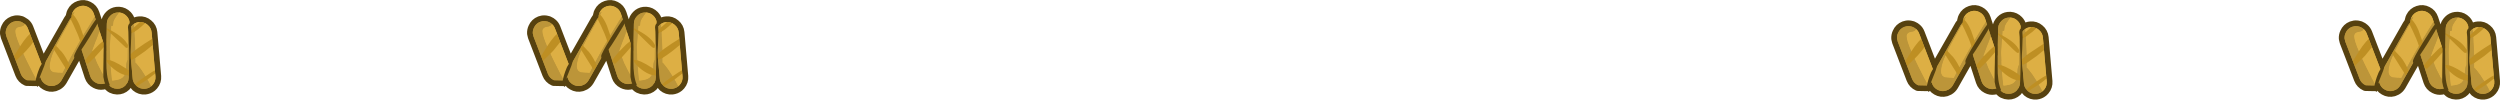 <?xml version="1.0" encoding="UTF-8" standalone="no"?>
<svg xmlns:xlink="http://www.w3.org/1999/xlink" height="52.2px" width="1310.75px" xmlns="http://www.w3.org/2000/svg">
  <g transform="matrix(1.0, 0.0, 0.0, 1.0, 268.3, -567.35)">
    <path d="M16.25 578.45 L16.9 578.4 17.8 578.45 18.9 578.7 19.0 578.75 19.1 578.75 19.15 578.8 19.25 578.85 19.35 578.9 19.5 578.95 Q20.35 579.3 21.0 579.9 22.1 580.8 22.65 582.25 L30.15 601.75 30.4 602.5 44.35 578.0 Q44.85 577.1 45.55 576.5 45.5 575.45 45.85 574.5 L46.2 573.7 Q47.3 571.5 49.7 570.7 52.05 569.9 54.25 571.05 56.45 572.15 57.25 574.55 L63.55 593.75 63.55 593.7 63.8 594.5 64.05 579.8 64.1 579.35 64.15 578.9 64.25 578.3 64.6 577.35 65.1 576.55 65.15 576.45 65.9 575.6 66.65 574.95 Q68.2 573.85 70.2 573.9 L70.45 573.9 Q72.75 574.05 74.4 575.75 75.55 576.95 75.9 578.5 L76.05 580.0 76.0 582.6 Q76.35 581.8 77.0 581.05 L77.05 581.0 77.6 580.4 78.2 579.9 78.2 579.95 Q79.45 579.05 81.05 578.95 83.5 578.7 85.4 580.35 87.3 581.9 87.55 584.4 L89.55 607.4 Q89.75 609.85 88.15 611.75 L87.3 612.6 Q85.95 613.7 84.1 613.9 81.6 614.1 79.7 612.5 L78.5 611.1 Q77.7 609.9 77.6 608.45 L76.65 598.05 76.65 598.0 75.9 589.0 75.55 608.0 Q75.5 609.45 74.9 610.65 L73.7 612.25 Q71.9 613.95 69.45 613.9 68.0 613.85 66.8 613.25 L66.15 612.85 65.25 612.05 65.1 611.9 64.45 611.05 64.15 610.55 64.0 610.65 63.45 610.9 62.95 611.1 61.9 611.35 Q60.1 611.65 58.35 610.75 56.15 609.65 55.35 607.3 L50.3 591.85 40.3 609.45 Q39.45 610.85 38.15 611.6 L36.65 612.25 Q34.25 612.9 32.1 611.65 29.95 610.45 29.3 608.05 L29.2 607.7 28.8 608.2 27.2 609.3 26.7 609.5 22.15 609.4 Q19.85 608.35 18.95 606.05 L11.45 586.55 11.4 586.35 11.05 584.9 Q10.95 583.4 11.6 582.0 12.6 579.7 14.9 578.8 L16.25 578.45" fill="#bc9539" fill-rule="evenodd" stroke="none"/>
    <path d="M16.25 578.45 L14.9 578.8 Q12.6 579.7 11.6 582.0 10.95 583.4 11.05 584.9 L11.4 586.35 11.45 586.55 18.95 606.05 Q19.85 608.35 22.15 609.4 L26.7 609.5 27.2 609.3 28.8 608.2 29.2 607.7 29.3 608.05 Q29.95 610.45 32.1 611.65 34.25 612.9 36.65 612.25 L38.15 611.6 Q39.45 610.85 40.3 609.45 L50.3 591.85 55.35 607.3 Q56.15 609.65 58.35 610.75 60.1 611.65 61.9 611.35 L62.95 611.1 63.45 610.9 64.0 610.65 64.15 610.55 64.45 611.05 65.1 611.9 65.25 612.05 66.15 612.85 66.8 613.25 Q68.0 613.85 69.45 613.9 71.9 613.95 73.7 612.25 L74.9 610.65 Q75.5 609.45 75.55 608.0 L75.9 589.0 76.65 598.0 76.65 598.05 77.6 608.45 Q77.7 609.9 78.5 611.1 L79.7 612.5 Q81.6 614.1 84.1 613.9 85.95 613.7 87.3 612.6 L88.15 611.75 Q89.75 609.85 89.55 607.4 L87.55 584.4 Q87.3 581.9 85.4 580.35 83.5 578.7 81.05 578.95 79.45 579.05 78.2 579.95 L78.2 579.9 77.6 580.4 77.05 581.0 77.0 581.05 Q76.35 581.8 76.0 582.6 L76.05 580.0 75.9 578.5 Q75.55 576.95 74.4 575.75 72.75 574.05 70.45 573.9 L70.2 573.9 Q68.2 573.85 66.65 574.95 L65.9 575.6 65.15 576.45 65.1 576.55 64.6 577.35 64.25 578.3 64.15 578.9 64.1 579.35 64.05 579.8 63.8 594.5 63.55 593.7 63.55 593.75 57.25 574.55 Q56.45 572.15 54.25 571.05 52.05 569.9 49.7 570.7 47.3 571.5 46.2 573.7 L45.85 574.5 Q45.5 575.45 45.55 576.5 44.85 577.1 44.35 578.0 L30.4 602.5 30.15 601.75 22.65 582.25 Q22.1 580.8 21.0 579.9 20.35 579.3 19.5 578.95 L19.35 578.9 19.25 578.85 19.15 578.8 19.1 578.75 19.0 578.75 18.9 578.7 17.8 578.45 16.9 578.4 16.25 578.45 Z" fill="none" stroke="#564110" stroke-linecap="round" stroke-linejoin="round" stroke-width="6.0"/>
    <path d="M27.2 609.3 L26.7 609.5 22.15 609.4 Q19.85 608.35 18.95 606.05 L11.45 586.55 11.4 586.35 11.05 584.9 Q10.95 583.4 11.6 582.0 12.6 579.7 14.9 578.8 L16.25 578.45 16.9 578.4 17.8 578.45 18.9 578.7 19.0 578.75 19.1 578.75 19.15 578.8 19.25 578.85 19.35 578.9 19.5 578.95 Q20.35 579.3 21.0 579.9 20.75 581.1 18.6 581.4 16.15 581.8 16.15 583.75 16.15 587.1 22.05 599.1 L27.2 609.3 M30.0 601.3 L30.15 601.75 30.4 602.5 44.35 578.0 Q44.85 577.1 45.55 576.5 45.5 575.45 45.85 574.5 46.75 573.55 47.25 573.4 L39.8 587.05 Q34.15 597.2 34.15 602.0 34.15 604.4 36.1 605.15 L40.35 605.55 40.85 605.55 45.3 597.1 Q52.95 583.05 57.65 576.15 L57.8 576.25 58.55 578.45 57.75 580.4 58.8 579.2 60.25 583.65 56.45 593.85 56.75 594.4 57.8 597.3 59.0 600.4 61.95 606.2 Q62.05 599.95 62.4 594.15 L62.65 590.9 63.55 593.75 63.55 593.7 63.8 594.5 64.05 579.8 64.1 579.35 64.15 578.9 64.25 578.3 64.6 577.35 65.1 576.55 65.15 576.45 65.9 575.6 66.65 574.95 Q68.2 573.85 70.2 573.9 L70.45 573.9 69.2 575.7 Q67.5 577.95 67.5 579.45 L67.4 580.35 67.25 580.65 Q67.8 580.95 66.55 580.95 L66.4 580.95 65.85 588.7 65.65 591.8 65.65 592.75 Q65.9 602.95 66.8 609.65 L68.5 609.4 Q73.2 608.8 74.0 605.2 L74.25 600.95 Q74.4 599.6 74.95 598.7 L75.15 587.55 Q75.4 581.65 75.9 578.5 L76.05 580.0 76.0 582.6 Q76.35 581.8 77.0 581.05 L77.05 581.0 77.6 580.4 78.2 579.9 78.2 579.95 Q78.8 584.3 78.95 591.5 L79.0 600.15 Q80.25 601.1 82.1 603.75 84.7 607.45 87.3 612.6 85.95 613.7 84.1 613.9 81.6 614.1 79.7 612.5 L78.5 611.1 Q77.7 609.9 77.6 608.45 L76.65 598.05 76.65 598.0 75.9 589.0 75.55 608.0 Q75.5 609.45 74.9 610.65 L73.7 612.25 Q71.9 613.95 69.45 613.9 68.0 613.85 66.8 613.25 L66.15 612.85 65.25 612.05 65.1 611.9 64.45 611.05 64.15 610.55 64.0 610.65 63.45 610.9 62.95 611.1 61.9 611.35 Q60.1 611.65 58.35 610.75 56.15 609.65 55.35 607.3 L52.4 598.25 52.4 598.2 52.15 597.4 52.05 597.15 51.45 595.35 50.3 591.85 40.3 609.45 Q39.45 610.85 38.15 611.6 L36.65 612.25 Q34.25 612.9 32.1 611.65 29.95 610.45 29.3 608.05 L29.2 607.7 28.8 608.2 28.3 608.6 28.2 607.65 Q28.2 605.15 29.85 601.0 L30.0 601.3" fill="#bc9539" fill-rule="evenodd" stroke="none"/>
    <path d="M27.2 609.3 L22.05 599.1 Q16.15 587.1 16.15 583.75 16.15 581.8 18.6 581.4 20.75 581.1 21.0 579.9 22.1 580.8 22.65 582.25 L30.0 601.3 29.85 601.0 Q28.2 605.15 28.2 607.65 L28.3 608.6 28.8 608.2 27.2 609.3 M45.85 574.5 L46.2 573.7 Q47.3 571.5 49.7 570.7 52.05 569.9 54.25 571.05 56.45 572.15 57.25 574.55 L57.8 576.25 57.65 576.15 Q52.95 583.05 45.3 597.1 L40.85 605.55 40.35 605.55 36.1 605.15 Q34.15 604.4 34.15 602.0 34.15 597.2 39.8 587.05 L47.25 573.4 Q46.75 573.55 45.85 574.5 M58.55 578.45 L58.8 579.2 57.75 580.4 58.55 578.45 M60.25 583.65 L62.65 590.9 62.4 594.15 Q62.05 599.95 61.95 606.2 L59.0 600.4 57.8 597.3 56.75 594.4 56.45 593.85 60.25 583.65 M70.45 573.9 Q72.75 574.05 74.4 575.75 75.55 576.95 75.9 578.5 75.4 581.65 75.15 587.55 L74.95 598.7 Q74.4 599.6 74.25 600.95 L74.0 605.2 Q73.2 608.8 68.5 609.4 L66.8 609.65 Q65.9 602.95 65.65 592.75 L65.65 591.8 65.85 588.7 66.4 580.95 66.55 580.95 Q67.8 580.95 67.25 580.65 L67.4 580.35 67.5 579.45 Q67.5 577.95 69.2 575.7 L70.45 573.9 M78.2 579.95 Q79.45 579.05 81.05 578.95 83.5 578.7 85.4 580.35 87.3 581.9 87.55 584.4 L89.55 607.4 Q89.75 609.85 88.15 611.75 L87.3 612.6 Q84.7 607.45 82.1 603.75 80.25 601.1 79.0 600.15 L78.95 591.5 Q78.8 584.3 78.2 579.95 M52.4 598.25 L52.15 597.4 52.4 598.2 52.4 598.25" fill="#ddaf44" fill-rule="evenodd" stroke="none"/>
    <path d="M15.4 596.75 L11.45 586.55 11.4 586.35 11.05 584.9 Q10.95 583.4 11.6 582.0 12.6 579.7 14.9 578.8 L16.25 578.45 16.9 578.4 17.8 578.45 18.9 578.7 19.0 578.75 19.1 578.75 19.15 578.8 19.25 578.85 19.35 578.9 19.5 578.95 Q20.35 579.3 21.0 579.9 20.75 581.1 18.6 581.4 16.15 581.8 16.15 583.75 16.15 585.9 18.6 591.6 L15.4 596.75 M30.0 601.3 L30.15 601.75 30.4 602.5 35.95 592.7 36.5 593.65 Q34.15 598.9 34.15 602.0 34.15 604.4 36.1 605.15 L40.35 605.55 40.85 605.55 42.25 602.8 43.2 604.3 40.3 609.45 Q39.45 610.85 38.15 611.6 L36.65 612.25 Q34.25 612.9 32.1 611.65 29.95 610.45 29.3 608.05 L29.2 607.7 28.8 608.2 28.3 608.6 28.2 607.65 Q28.2 605.15 29.85 601.0 L30.0 601.3 M36.9 591.0 L44.35 578.0 44.95 577.1 45.15 577.5 39.8 587.05 37.5 591.45 36.9 591.0 M57.8 576.25 L58.55 578.45 57.75 580.4 58.8 579.2 60.25 583.65 56.45 593.85 56.6 594.15 Q53.1 597.9 52.7 599.2 L52.4 598.25 52.4 598.2 52.15 597.4 52.05 597.15 51.45 595.35 50.3 591.85 44.3 602.4 44.65 601.75 43.8 599.95 45.3 597.1 50.0 588.7 50.4 590.4 50.45 590.55 51.4 590.65 Q52.2 590.65 52.5 590.2 L52.75 589.45 51.65 585.8 Q55.1 579.9 57.65 576.15 L57.8 576.25 M62.85 591.6 L63.55 593.75 63.55 593.7 63.8 594.5 63.9 590.15 64.15 589.5 63.95 588.55 63.9 588.5 64.0 582.75 66.15 584.9 65.85 588.7 65.65 591.8 65.65 592.75 65.9 598.95 63.75 598.7 Q64.05 600.2 66.1 602.15 L66.8 609.65 68.5 609.4 Q72.15 608.95 73.45 606.65 L75.4 606.9 75.6 606.9 75.55 608.0 Q75.5 609.45 74.9 610.65 L73.7 612.25 Q71.9 613.95 69.45 613.9 68.0 613.85 66.8 613.25 L66.15 612.85 65.25 612.05 65.1 611.9 64.45 611.05 64.15 610.55 64.0 610.65 63.45 610.9 62.95 611.1 61.9 611.35 Q60.1 611.65 58.35 610.75 56.15 609.65 55.35 607.3 L52.9 599.85 52.95 599.85 54.15 600.9 57.8 597.3 59.0 600.4 61.95 606.2 Q62.05 599.95 62.4 594.15 L62.55 591.95 62.85 591.6 M64.0 582.3 L64.05 579.8 64.1 579.35 64.15 578.9 64.25 578.3 64.6 577.35 65.1 576.55 65.15 576.45 65.9 575.6 66.65 574.95 Q68.2 573.85 70.2 573.9 L70.45 573.9 69.2 575.7 Q67.5 577.95 67.5 579.45 L67.4 580.35 67.25 580.65 Q67.8 580.95 66.55 580.95 L66.4 580.95 66.25 583.3 64.15 582.2 64.1 582.0 64.0 582.3 M75.9 578.5 L76.05 580.0 76.0 582.6 Q76.35 581.8 77.0 581.05 L77.05 581.0 77.6 580.4 78.2 579.9 78.2 579.95 78.4 581.65 Q76.4 583.55 76.4 583.95 76.4 584.75 76.8 584.75 L77.15 584.65 78.6 583.95 78.95 591.5 79.0 593.65 Q77.25 595.0 76.5 595.85 L76.55 596.65 75.9 589.0 75.65 604.4 74.1 603.25 74.25 600.95 Q74.4 599.6 74.95 598.7 L75.0 592.35 75.0 592.25 75.05 591.7 75.15 591.15 75.05 590.9 75.15 587.55 Q75.4 581.65 75.9 578.5 M87.3 612.6 Q85.95 613.7 84.1 613.9 81.65 614.1 79.8 612.55 L85.1 609.2 85.4 609.0 87.3 612.6 M78.9 611.65 L78.5 611.1 Q77.7 609.9 77.6 608.45 L76.7 598.25 77.15 598.7 79.0 597.75 79.0 600.15 Q80.25 601.1 82.1 603.75 L84.4 607.3 83.7 607.75 Q79.85 610.45 78.9 611.65 M27.2 609.3 L26.7 609.5 22.15 609.4 Q19.85 608.35 18.95 606.05 L16.35 599.3 20.3 595.45 22.05 599.1 27.2 609.3 M45.85 574.5 Q46.75 573.55 47.25 573.4 L46.45 575.1 45.85 574.5" fill="#bc9539" fill-rule="evenodd" stroke="none"/>
    <path d="M18.6 591.6 Q16.15 585.9 16.15 583.75 16.15 581.8 18.6 581.4 20.75 581.1 21.0 579.9 22.1 580.8 22.65 582.25 L23.8 585.15 Q22.45 586.15 20.4 588.95 L18.6 591.6 M25.4 589.4 L30.0 601.3 29.85 601.0 Q28.2 605.15 28.2 607.65 L28.3 608.6 28.8 608.2 27.2 609.3 22.05 599.1 20.3 595.45 21.85 593.85 25.4 589.4 M45.85 574.5 L46.2 573.7 Q47.3 571.5 49.7 570.7 52.05 569.9 54.25 571.05 56.45 572.15 57.25 574.55 L57.8 576.25 57.65 576.15 Q55.1 579.9 51.65 585.8 L49.9 580.8 Q48.45 577.25 46.45 575.1 L47.25 573.4 Q46.75 573.55 45.85 574.5 M58.55 578.45 L58.8 579.2 57.75 580.4 58.55 578.45 M60.25 583.65 L62.25 589.75 62.0 589.05 Q60.15 590.3 57.2 593.5 L56.6 594.15 56.45 593.85 60.25 583.65 M70.45 573.9 Q72.75 574.05 74.4 575.75 75.55 576.95 75.9 578.5 75.4 581.65 75.15 587.55 L75.05 590.9 Q73.35 587.1 66.25 583.3 L66.4 580.95 66.55 580.95 Q67.8 580.95 67.25 580.65 L67.4 580.35 67.5 579.45 Q67.5 577.95 69.2 575.7 L70.45 573.9 M78.2 579.95 Q79.45 579.05 81.05 578.95 L81.55 578.9 80.4 579.85 78.4 581.65 78.2 579.95 M84.1 579.5 L85.4 580.35 Q87.3 581.9 87.55 584.4 L87.85 587.7 Q83.65 590.25 80.25 592.7 79.55 593.2 79.0 593.65 L78.95 591.5 78.6 583.95 Q80.25 583.0 82.15 581.3 L84.1 579.5 M88.1 590.95 L89.25 604.3 Q88.0 604.8 84.4 607.3 L82.1 603.75 Q80.25 601.1 79.0 600.15 L79.0 597.75 Q81.0 596.55 84.25 594.1 L88.1 590.95 M89.4 605.9 L89.55 607.4 Q89.75 609.85 88.15 611.75 L87.3 612.6 85.4 609.0 89.4 605.9 M52.4 598.25 L52.15 597.4 52.4 598.2 52.4 598.25 M36.5 593.65 L40.75 600.45 42.25 602.8 40.85 605.55 40.35 605.55 36.1 605.15 Q34.15 604.4 34.15 602.0 34.15 598.9 36.5 593.65 M43.8 599.95 Q41.5 595.3 39.3 593.4 L39.15 593.2 37.5 591.45 39.8 587.05 45.15 577.5 46.65 580.55 Q49.05 585.55 50.0 588.7 L45.3 597.1 43.8 599.95 M65.9 598.95 L65.65 592.75 65.65 591.8 65.85 588.7 66.15 584.9 Q73.7 592.45 74.15 592.45 L75.0 592.35 74.95 598.7 Q74.4 599.6 74.25 600.95 L74.1 603.25 70.4 601.0 Q67.6 599.45 65.9 598.95 M75.05 591.7 L75.0 592.25 74.9 592.15 75.05 591.7 M66.1 602.15 L68.0 603.75 Q70.95 606.0 73.45 606.65 72.15 608.95 68.5 609.4 L66.8 609.65 66.1 602.15 M62.55 591.95 L62.4 594.15 Q62.05 599.95 61.95 606.2 L59.0 600.4 57.8 597.3 59.85 595.05 62.55 591.95" fill="#ddaf44" fill-rule="evenodd" stroke="none"/>
    <path d="M15.4 596.75 L18.6 591.6 20.4 588.95 Q22.45 586.15 23.8 585.15 L25.4 589.4 21.85 593.85 20.3 595.45 16.35 599.3 15.4 596.75 M35.95 592.7 L36.9 591.0 37.5 591.45 39.15 593.2 39.3 593.4 Q41.5 595.3 43.8 599.95 L44.65 601.75 44.3 602.4 43.2 604.3 42.25 602.8 40.75 600.45 36.5 593.65 35.95 592.7 M44.95 577.1 L45.55 576.5 Q45.5 575.45 45.85 574.5 L46.45 575.1 Q48.45 577.25 49.9 580.8 L51.65 585.8 52.75 589.45 52.5 590.2 Q52.2 590.65 51.4 590.65 L50.45 590.55 50.4 590.4 50.0 588.7 Q49.05 585.55 46.65 580.55 L45.15 577.5 44.95 577.1 M62.25 589.75 L62.35 589.95 62.65 590.9 62.85 591.6 62.55 591.95 59.85 595.05 57.8 597.3 54.15 600.9 52.95 599.85 52.9 599.85 52.9 599.8 52.7 599.2 Q53.1 597.9 56.6 594.15 L57.2 593.5 Q60.15 590.3 62.0 589.05 L62.25 589.75 M63.9 590.15 L63.9 588.5 63.95 588.55 64.15 589.5 63.9 590.15 M64.0 582.75 L64.0 582.45 64.0 582.3 64.1 582.0 64.15 582.2 66.25 583.3 Q73.35 587.1 75.05 590.9 L75.15 591.15 75.05 591.7 74.9 592.15 75.0 592.25 75.0 592.35 74.15 592.45 Q73.7 592.45 66.15 584.9 L64.0 582.75 M81.55 578.9 Q82.9 578.9 84.1 579.5 L82.15 581.3 Q80.25 583.0 78.6 583.95 L77.15 584.65 76.8 584.75 Q76.4 584.75 76.4 583.95 76.4 583.55 78.4 581.65 L80.4 579.85 81.55 578.9 M87.85 587.7 L88.1 590.95 84.25 594.1 Q81.0 596.55 79.0 597.75 L77.15 598.7 76.7 598.25 76.65 598.05 76.65 598.0 76.55 596.95 76.55 596.65 76.5 595.85 Q77.25 595.0 79.0 593.65 79.55 593.2 80.25 592.7 83.65 590.25 87.85 587.7 M89.25 604.3 L89.3 604.8 89.4 605.9 85.4 609.0 85.1 609.2 79.8 612.55 79.7 612.5 79.65 612.45 79.35 612.15 78.9 611.65 Q79.85 610.45 83.7 607.75 L84.4 607.3 Q88.0 604.8 89.25 604.3 M75.65 604.4 L75.6 606.9 75.4 606.9 73.45 606.65 Q70.95 606.0 68.0 603.75 L66.1 602.15 Q64.05 600.2 63.75 598.7 L65.9 598.95 Q67.6 599.45 70.4 601.0 L74.1 603.25 75.65 604.4" fill="#be8f23" fill-rule="evenodd" stroke="none"/>
    <path d="M59.65 578.45 Q59.65 579.35 54.8 587.1 49.75 595.3 47.25 597.65 46.9 598.05 46.9 596.8 46.9 595.5 51.95 587.3 56.6 579.75 58.65 577.15 L59.4 577.45 59.65 578.45 M76.4 579.45 Q76.9 580.95 76.9 584.4 L76.7 590.55 76.15 599.65 75.6 590.4 75.4 584.15 75.15 581.75 Q75.2 579.9 76.4 579.45 M63.4 587.65 Q63.9 590.2 63.8 599.55 63.7 607.35 65.5 611.65 L65.5 612.15 64.65 612.4 Q63.5 612.4 62.75 610.1 L62.25 607.65 62.5 587.7 63.4 587.65 M27.65 612.9 Q27.0 612.4 26.8 611.9 L26.7 610.5 Q26.7 608.75 28.0 605.0 29.65 600.1 31.9 599.45 31.7 601.15 29.75 605.65 28.05 609.4 28.45 612.2 L27.65 612.9" fill="#564110" fill-rule="evenodd" stroke="none"/>
    <path d="M726.3 587.55 Q726.2 586.05 726.85 584.65 727.85 582.35 730.15 581.45 L731.5 581.1 732.15 581.05 733.05 581.1 734.15 581.35 734.25 581.4 734.35 581.4 734.4 581.45 734.5 581.5 734.6 581.55 734.75 581.6 Q735.6 581.95 736.25 582.55 737.35 583.45 737.9 584.9 L745.4 604.4 745.65 605.15 759.6 580.65 760.8 579.15 Q760.75 578.1 761.1 577.15 L761.45 576.35 Q762.55 574.15 764.95 573.35 767.3 572.55 769.5 573.7 771.7 574.8 772.5 577.2 L778.8 596.4 778.8 596.35 779.05 597.15 779.3 582.45 779.35 582.0 779.4 581.55 779.5 580.95 779.85 580.0 780.35 579.2 780.4 579.1 781.15 578.25 781.9 577.6 Q783.45 576.5 785.45 576.55 L785.7 576.55 Q788.0 576.7 789.65 578.4 790.8 579.6 791.15 581.15 L791.3 582.65 791.25 585.25 Q791.6 584.45 792.25 583.7 L792.3 583.65 792.85 583.05 793.45 582.55 793.45 582.6 Q794.7 581.7 796.3 581.6 798.75 581.35 800.65 583.0 802.55 584.55 802.8 587.05 L804.8 610.05 Q805.0 612.5 803.4 614.4 L802.55 615.25 Q801.2 616.35 799.35 616.55 796.85 616.75 794.95 615.15 L793.75 613.75 Q792.95 612.55 792.85 611.1 L791.9 600.7 791.9 600.65 791.15 591.65 790.8 610.65 Q790.75 612.1 790.15 613.3 L788.95 614.9 Q787.15 616.6 784.7 616.55 783.25 616.5 782.05 615.9 L781.4 615.5 780.5 614.7 780.35 614.55 779.7 613.7 779.4 613.2 779.25 613.3 778.7 613.55 778.2 613.75 777.15 614.0 Q775.35 614.3 773.6 613.4 771.4 612.3 770.6 609.95 L765.55 594.5 755.55 612.1 Q754.7 613.5 753.4 614.25 L751.9 614.9 Q749.5 615.55 747.35 614.3 745.2 613.1 744.55 610.7 L744.45 610.35 744.05 610.85 742.45 611.95 741.95 612.15 737.4 612.05 Q735.1 611.0 734.2 608.7 L726.7 589.2 726.65 589.0 726.3 587.55" fill="#bc9539" fill-rule="evenodd" stroke="none"/>
    <path d="M726.3 587.55 L726.65 589.0 726.7 589.2 734.2 608.7 Q735.1 611.0 737.4 612.05 L741.95 612.15 742.45 611.95 744.05 610.85 744.45 610.35 744.55 610.7 Q745.2 613.1 747.35 614.3 749.5 615.55 751.9 614.9 L753.4 614.25 Q754.7 613.5 755.55 612.1 L765.55 594.5 770.6 609.95 Q771.4 612.3 773.6 613.4 775.35 614.3 777.15 614.0 L778.2 613.75 778.7 613.55 779.25 613.3 779.4 613.2 779.7 613.7 780.35 614.55 780.5 614.7 781.4 615.5 782.05 615.9 Q783.25 616.5 784.7 616.55 787.15 616.6 788.95 614.9 L790.15 613.3 Q790.75 612.1 790.8 610.65 L791.15 591.65 791.9 600.65 791.9 600.7 792.85 611.1 Q792.95 612.55 793.75 613.75 L794.95 615.15 Q796.85 616.75 799.35 616.55 801.2 616.35 802.55 615.25 L803.4 614.4 Q805.0 612.5 804.8 610.05 L802.8 587.05 Q802.55 584.55 800.65 583.0 798.75 581.35 796.3 581.6 794.7 581.7 793.45 582.6 L793.45 582.55 792.85 583.05 792.3 583.65 792.25 583.7 Q791.6 584.45 791.25 585.25 L791.3 582.65 791.15 581.15 Q790.8 579.6 789.65 578.4 788.0 576.7 785.7 576.55 L785.45 576.55 Q783.45 576.5 781.9 577.6 L781.15 578.25 780.4 579.1 780.35 579.2 779.85 580.0 779.5 580.95 779.4 581.55 779.35 582.0 779.3 582.45 779.05 597.15 778.8 596.35 778.8 596.4 772.5 577.2 Q771.7 574.8 769.5 573.7 767.3 572.55 764.95 573.35 762.55 574.15 761.45 576.35 L761.1 577.15 Q760.75 578.1 760.8 579.15 L759.6 580.65 745.65 605.15 745.4 604.4 737.9 584.9 Q737.35 583.45 736.25 582.55 735.6 581.95 734.75 581.6 L734.6 581.55 734.5 581.5 734.4 581.45 734.35 581.4 734.25 581.4 734.15 581.35 733.05 581.1 732.15 581.05 731.5 581.1 730.15 581.45 Q727.85 582.35 726.85 584.65 726.2 586.05 726.3 587.55 Z" fill="none" stroke="#564110" stroke-linecap="round" stroke-linejoin="round" stroke-width="6.0"/>
    <path d="M742.45 611.95 L741.95 612.15 737.4 612.05 Q735.1 611.0 734.2 608.7 L726.7 589.2 726.65 589.0 726.3 587.55 Q726.2 586.05 726.85 584.65 727.85 582.35 730.15 581.45 L731.5 581.1 732.15 581.05 733.05 581.1 734.15 581.35 734.25 581.4 734.35 581.4 734.4 581.45 734.5 581.5 734.6 581.55 734.75 581.6 Q735.6 581.95 736.25 582.55 736.0 583.75 733.85 584.05 731.4 584.45 731.4 586.4 731.4 589.75 737.3 601.75 L742.45 611.95 M745.25 603.95 L745.4 604.4 745.65 605.15 759.6 580.65 760.8 579.15 Q760.75 578.1 761.1 577.15 L762.5 576.05 755.05 589.7 Q749.4 599.85 749.4 604.65 749.4 607.05 751.35 607.8 L755.6 608.2 756.1 608.2 760.55 599.75 Q768.2 585.7 772.9 578.8 L773.05 578.9 773.8 581.1 773.0 583.05 774.05 581.85 775.5 586.3 771.7 596.5 772.0 597.05 773.05 599.95 774.25 603.05 777.2 608.85 Q777.3 602.6 777.65 596.8 L777.9 593.55 778.8 596.4 778.8 596.35 779.05 597.15 779.3 582.45 779.35 582.0 779.4 581.55 779.5 580.95 779.85 580.0 780.35 579.2 780.4 579.1 781.15 578.25 781.9 577.6 Q783.45 576.5 785.45 576.55 L785.7 576.55 784.45 578.35 Q782.75 580.6 782.75 582.1 L782.65 583.0 782.5 583.3 Q783.05 583.6 781.8 583.6 L781.65 583.6 781.1 591.35 780.9 594.45 780.9 595.4 Q781.15 605.6 782.05 612.3 L783.75 612.05 Q788.45 611.45 789.25 607.85 L789.5 603.6 Q789.65 602.25 790.2 601.35 L790.4 590.2 Q790.65 584.3 791.15 581.15 L791.3 582.65 791.25 585.25 Q791.6 584.45 792.25 583.7 L792.3 583.65 792.85 583.05 793.45 582.55 793.45 582.6 Q794.05 586.95 794.2 594.15 L794.25 602.8 Q795.5 603.75 797.35 606.4 799.95 610.1 802.55 615.25 801.2 616.35 799.35 616.55 796.85 616.75 794.95 615.15 L793.75 613.75 Q792.95 612.55 792.85 611.1 L791.9 600.7 791.9 600.65 791.15 591.65 790.8 610.65 Q790.75 612.1 790.15 613.3 L788.95 614.9 Q787.15 616.6 784.7 616.55 783.25 616.5 782.05 615.9 L781.4 615.5 780.5 614.7 780.35 614.55 779.7 613.7 779.4 613.2 779.25 613.3 778.7 613.55 778.2 613.75 777.15 614.0 Q775.35 614.3 773.6 613.4 771.4 612.3 770.6 609.95 L767.65 600.9 767.65 600.85 767.4 600.05 767.3 599.8 766.7 598.0 765.55 594.5 755.55 612.1 Q754.7 613.5 753.4 614.25 L751.9 614.9 Q749.5 615.55 747.35 614.3 745.2 613.1 744.55 610.7 L744.45 610.35 744.05 610.85 743.55 611.25 743.45 610.3 Q743.45 607.8 745.1 603.65 L745.25 603.95" fill="#bc9539" fill-rule="evenodd" stroke="none"/>
    <path d="M742.45 611.95 L737.3 601.75 Q731.4 589.75 731.4 586.4 731.4 584.45 733.85 584.05 736.0 583.75 736.25 582.55 737.35 583.45 737.9 584.9 L745.25 603.95 745.1 603.65 Q743.45 607.8 743.45 610.3 L743.55 611.25 744.05 610.85 742.45 611.95 M761.1 577.15 L761.45 576.35 Q762.55 574.15 764.95 573.35 767.3 572.55 769.5 573.7 771.7 574.8 772.5 577.2 L773.05 578.9 772.9 578.8 Q768.2 585.7 760.55 599.75 L756.1 608.2 755.6 608.2 751.35 607.8 Q749.4 607.05 749.4 604.65 749.4 599.85 755.05 589.7 L762.5 576.05 761.1 577.15 M773.8 581.1 L774.05 581.85 773.0 583.05 773.8 581.1 M775.5 586.3 L777.9 593.55 777.65 596.8 Q777.3 602.6 777.2 608.85 L774.25 603.05 773.05 599.95 772.0 597.05 771.7 596.5 775.5 586.3 M785.7 576.55 Q788.0 576.7 789.65 578.4 790.8 579.6 791.15 581.15 790.65 584.3 790.4 590.2 L790.2 601.35 Q789.65 602.25 789.5 603.6 L789.25 607.85 Q788.45 611.45 783.75 612.05 L782.05 612.3 Q781.15 605.6 780.9 595.4 L780.9 594.45 781.1 591.35 781.65 583.6 781.8 583.6 Q783.05 583.6 782.5 583.3 L782.65 583.0 782.75 582.1 Q782.75 580.6 784.45 578.35 L785.7 576.55 M793.45 582.6 Q794.7 581.7 796.3 581.6 798.75 581.35 800.65 583.0 802.55 584.55 802.8 587.05 L804.8 610.05 Q805.0 612.5 803.4 614.4 L802.55 615.25 Q799.95 610.1 797.35 606.4 795.5 603.75 794.25 602.8 L794.2 594.15 Q794.05 586.95 793.45 582.6 M767.65 600.9 L767.4 600.05 767.65 600.85 767.65 600.9" fill="#ddaf44" fill-rule="evenodd" stroke="none"/>
    <path d="M730.65 599.4 L726.7 589.2 726.65 589.0 726.3 587.55 Q726.2 586.05 726.85 584.65 727.85 582.35 730.15 581.45 L731.5 581.1 732.15 581.05 733.05 581.1 734.15 581.35 734.25 581.4 734.35 581.4 734.4 581.45 734.5 581.5 734.6 581.55 734.75 581.6 Q735.6 581.95 736.25 582.55 736.0 583.75 733.85 584.05 731.4 584.45 731.4 586.4 731.4 588.55 733.85 594.25 L730.65 599.4 M745.25 603.95 L745.4 604.4 745.65 605.15 751.2 595.35 751.75 596.3 Q749.4 601.55 749.4 604.65 749.4 607.05 751.35 607.8 L755.6 608.2 756.1 608.2 757.5 605.45 758.45 606.95 755.55 612.1 Q754.7 613.5 753.4 614.25 L751.9 614.9 Q749.5 615.55 747.35 614.3 745.2 613.1 744.55 610.7 L744.45 610.35 744.05 610.85 743.55 611.25 743.45 610.3 Q743.45 607.8 745.1 603.65 L745.25 603.95 M752.15 593.65 L759.6 580.65 760.2 579.75 760.4 580.15 755.05 589.7 752.75 594.1 752.15 593.65 M773.05 578.9 L773.8 581.1 773.0 583.05 774.05 581.85 775.5 586.3 771.7 596.5 771.85 596.8 Q768.35 600.55 767.95 601.85 L767.65 600.9 767.65 600.85 767.4 600.05 767.3 599.8 766.7 598.0 765.55 594.5 759.55 605.05 759.9 604.4 759.05 602.6 760.55 599.75 765.25 591.35 765.65 593.05 765.7 593.2 766.65 593.3 Q767.45 593.3 767.75 592.85 L768.0 592.1 766.9 588.45 Q770.35 582.55 772.9 578.8 L773.05 578.9 M778.1 594.25 L778.8 596.4 778.8 596.35 779.05 597.15 779.15 592.8 779.4 592.15 Q779.4 591.45 779.2 591.2 L779.15 591.15 779.25 585.4 781.4 587.55 781.1 591.35 780.9 594.45 780.9 595.4 781.15 601.6 779.0 601.35 Q779.3 602.85 781.35 604.8 L782.05 612.3 783.75 612.05 Q787.4 611.6 788.7 609.3 L790.65 609.55 790.85 609.55 790.8 610.65 Q790.75 612.1 790.15 613.3 L788.95 614.9 Q787.15 616.6 784.7 616.55 783.25 616.5 782.05 615.9 L781.4 615.5 780.5 614.7 780.35 614.55 779.7 613.7 779.4 613.2 779.25 613.3 778.7 613.55 778.2 613.75 777.15 614.0 Q775.35 614.3 773.6 613.4 771.4 612.3 770.6 609.95 L768.15 602.5 768.2 602.5 769.4 603.55 773.05 599.95 774.25 603.05 777.2 608.85 Q777.3 602.6 777.65 596.8 L777.8 594.6 778.1 594.25 M779.25 584.95 L779.3 582.45 779.35 582.0 779.4 581.55 779.5 580.95 779.85 580.0 780.35 579.2 780.4 579.1 781.15 578.25 781.9 577.6 Q783.45 576.5 785.45 576.55 L785.7 576.55 784.45 578.35 Q782.75 580.6 782.75 582.1 L782.65 583.0 782.5 583.3 Q783.05 583.6 781.8 583.6 L781.65 583.6 781.5 585.95 779.4 584.85 779.35 584.65 779.25 584.95 M791.15 581.15 L791.3 582.65 791.25 585.25 Q791.6 584.45 792.25 583.7 L792.3 583.65 792.85 583.05 793.45 582.55 793.45 582.6 793.65 584.3 Q791.65 586.2 791.65 586.6 791.65 587.4 792.05 587.4 L792.4 587.3 793.85 586.6 794.2 594.15 794.25 596.3 791.75 598.5 791.8 599.3 791.15 591.65 790.9 607.05 789.35 605.9 789.5 603.6 Q789.65 602.25 790.2 601.35 L790.25 595.0 790.25 594.9 790.3 594.35 790.4 593.8 790.3 593.55 790.4 590.2 Q790.65 584.3 791.15 581.15 M802.55 615.25 Q801.2 616.35 799.35 616.55 796.9 616.75 795.05 615.2 L800.35 611.85 800.65 611.65 802.55 615.25 M794.15 614.3 L793.75 613.75 Q792.95 612.55 792.85 611.1 L791.95 600.9 792.4 601.35 794.25 600.4 794.25 602.8 Q795.5 603.75 797.35 606.4 L799.65 609.95 798.95 610.4 Q795.1 613.1 794.15 614.3 M742.45 611.95 L741.95 612.15 737.4 612.05 Q735.1 611.0 734.2 608.7 L731.6 601.95 735.55 598.1 737.3 601.75 742.45 611.95 M761.7 577.75 L761.1 577.15 762.5 576.05 761.7 577.75" fill="#bc9539" fill-rule="evenodd" stroke="none"/>
    <path d="M733.85 594.25 Q731.4 588.55 731.4 586.4 731.4 584.45 733.85 584.05 736.0 583.75 736.25 582.55 737.35 583.45 737.9 584.9 L739.05 587.8 Q737.7 588.8 735.65 591.6 L733.85 594.25 M740.65 592.05 L745.25 603.95 745.1 603.65 Q743.45 607.8 743.45 610.3 L743.55 611.25 744.05 610.85 742.45 611.95 737.3 601.75 735.55 598.1 737.1 596.5 Q739.6 593.8 740.65 592.05 M761.1 577.15 L761.45 576.35 Q762.55 574.15 764.95 573.35 767.3 572.55 769.5 573.7 771.7 574.8 772.5 577.2 L773.05 578.9 772.9 578.8 Q770.35 582.55 766.9 588.45 L765.15 583.45 Q763.7 579.9 761.7 577.75 L762.5 576.05 761.1 577.15 M773.8 581.1 L774.05 581.85 773.0 583.05 773.8 581.1 M775.5 586.3 L777.5 592.4 777.25 591.7 Q775.4 592.95 772.45 596.15 L771.85 596.8 771.7 596.5 775.5 586.3 M785.7 576.55 Q788.0 576.7 789.65 578.4 790.8 579.6 791.15 581.15 790.65 584.3 790.4 590.2 L790.3 593.55 Q788.6 589.75 781.5 585.95 L781.65 583.6 781.8 583.6 Q783.05 583.6 782.5 583.3 L782.65 583.0 782.75 582.1 Q782.75 580.6 784.45 578.35 L785.7 576.55 M793.45 582.6 Q794.7 581.7 796.3 581.6 L796.8 581.55 795.65 582.5 793.65 584.3 793.45 582.6 M799.35 582.15 Q800.05 582.45 800.65 583.0 802.55 584.55 802.8 587.05 L803.1 590.35 795.5 595.35 794.25 596.3 794.2 594.15 793.85 586.6 797.4 583.95 799.35 582.15 M803.35 593.6 L804.5 606.95 Q803.25 607.45 799.65 609.95 L797.35 606.4 Q795.5 603.75 794.25 602.8 L794.25 600.4 799.5 596.75 803.35 593.6 M804.65 608.55 L804.8 610.05 Q805.0 612.5 803.4 614.4 L802.55 615.25 800.65 611.65 Q803.4 609.75 804.65 608.55 M767.65 600.9 L767.4 600.05 767.65 600.85 767.65 600.9 M760.4 580.15 L761.9 583.2 Q764.3 588.2 765.25 591.35 L760.55 599.75 759.05 602.6 Q756.75 597.95 754.55 596.05 L754.4 595.85 752.75 594.1 755.05 589.7 760.4 580.15 M781.15 601.6 L780.9 595.4 780.9 594.45 781.1 591.35 781.4 587.55 Q788.95 595.1 789.4 595.1 L790.25 595.0 790.2 601.35 Q789.65 602.25 789.5 603.6 L789.35 605.9 Q787.8 604.8 785.65 603.65 782.85 602.1 781.15 601.6 M790.3 594.35 L790.25 594.9 790.15 594.8 790.3 594.35 M788.7 609.3 Q787.4 611.6 783.75 612.05 L782.05 612.3 781.35 604.8 783.25 606.4 Q786.2 608.65 788.7 609.3 M773.05 599.95 L775.1 597.7 777.8 594.6 777.65 596.8 Q777.3 602.6 777.2 608.85 L774.25 603.05 773.05 599.95 M757.5 605.45 L756.1 608.2 755.6 608.2 751.35 607.8 Q749.4 607.05 749.4 604.65 749.4 601.55 751.75 596.3 L756.0 603.1 757.5 605.45" fill="#ddaf44" fill-rule="evenodd" stroke="none"/>
    <path d="M730.65 599.4 L733.85 594.25 735.65 591.6 Q737.7 588.8 739.05 587.8 L740.65 592.05 Q739.6 593.8 737.1 596.5 L735.55 598.1 731.6 601.95 730.65 599.4 M751.2 595.35 L752.15 593.65 752.75 594.1 754.4 595.85 754.55 596.05 Q756.75 597.95 759.05 602.6 L759.9 604.4 759.55 605.05 758.45 606.95 757.5 605.45 756.0 603.1 751.75 596.3 751.2 595.35 M760.2 579.75 L760.8 579.15 Q760.75 578.1 761.1 577.15 L761.7 577.75 Q763.7 579.9 765.15 583.45 L766.9 588.45 768.0 592.1 767.75 592.85 Q767.45 593.3 766.65 593.3 L765.7 593.2 765.65 593.05 765.25 591.35 Q764.3 588.2 761.9 583.2 L760.4 580.15 760.2 579.75 M777.5 592.4 L777.6 592.6 777.9 593.55 778.1 594.25 777.8 594.6 775.1 597.7 773.05 599.95 769.4 603.55 768.2 602.5 768.15 602.5 768.15 602.45 767.95 601.85 Q768.35 600.55 771.85 596.8 L772.45 596.15 Q775.4 592.95 777.25 591.7 L777.5 592.4 M779.15 592.8 L779.15 591.15 779.2 591.2 Q779.4 591.45 779.4 592.15 L779.15 592.8 M779.25 585.4 L779.25 585.1 779.25 584.95 779.35 584.65 779.4 584.85 781.5 585.95 Q788.6 589.75 790.3 593.55 L790.4 593.8 790.3 594.35 790.15 594.8 790.25 594.9 790.25 595.0 789.4 595.1 Q788.95 595.1 781.4 587.55 L779.25 585.4 M796.8 581.55 L799.35 582.15 797.4 583.95 793.85 586.6 792.4 587.3 792.05 587.4 Q791.65 587.4 791.65 586.6 791.65 586.2 793.65 584.3 L795.65 582.5 796.8 581.55 M803.1 590.35 L803.35 593.6 799.5 596.75 794.25 600.4 792.4 601.35 791.95 600.9 791.9 600.7 791.9 600.65 791.8 599.6 791.8 599.3 791.75 598.5 794.25 596.3 795.5 595.35 803.1 590.35 M804.5 606.95 L804.55 607.45 804.65 608.55 Q803.4 609.75 800.65 611.65 L800.35 611.85 795.05 615.2 794.95 615.15 794.9 615.1 794.6 614.8 794.15 614.3 Q795.1 613.1 798.95 610.4 L799.65 609.95 Q803.25 607.45 804.5 606.95 M790.9 607.05 L790.85 609.55 790.65 609.55 788.7 609.3 Q786.2 608.65 783.25 606.4 L781.35 604.8 Q779.3 602.85 779.0 601.35 L781.15 601.6 Q782.85 602.1 785.65 603.65 787.8 604.8 789.35 605.9 L790.9 607.05" fill="#be8f23" fill-rule="evenodd" stroke="none"/>
    <path d="M778.65 590.3 Q779.15 592.85 779.05 602.2 778.95 610.0 780.75 614.3 L780.75 614.8 779.9 615.05 Q778.75 615.05 778.0 612.75 L777.5 610.3 777.75 590.35 778.65 590.3 M774.9 581.1 Q774.9 582.0 770.05 589.75 765.0 597.95 762.5 600.3 762.15 600.7 762.15 599.45 762.15 598.15 767.2 589.95 771.85 582.4 773.9 579.8 L774.65 580.1 774.9 581.1 M791.95 593.2 L791.4 602.3 790.85 593.05 790.65 586.8 790.4 584.4 Q790.45 582.55 791.65 582.1 792.15 583.6 792.15 587.05 L791.95 593.2 M742.05 614.55 L741.95 613.15 Q741.95 611.4 743.25 607.65 744.9 602.75 747.15 602.1 746.95 603.8 745.0 608.3 743.3 612.05 743.7 614.85 L742.9 615.55 742.05 614.55" fill="#564110" fill-rule="evenodd" stroke="none"/>
    <path d="M964.8 581.45 Q965.5 581.2 966.15 581.1 L966.8 581.05 967.7 581.1 968.8 581.35 968.9 581.4 969.0 581.4 969.05 581.45 969.15 581.5 969.25 581.55 969.4 581.6 Q970.25 581.95 970.9 582.55 972.0 583.45 972.55 584.9 L980.05 604.4 980.3 605.15 994.25 580.65 Q994.75 579.75 995.45 579.15 995.4 578.1 995.75 577.15 L996.1 576.35 Q997.2 574.15 999.6 573.35 1001.95 572.55 1004.15 573.7 1006.35 574.8 1007.15 577.2 L1013.45 596.4 1013.45 596.35 1013.7 597.15 1013.95 582.45 1014.0 582.0 1014.05 581.55 1014.15 580.95 1014.5 580.0 1015.0 579.2 1015.05 579.1 1015.8 578.25 1016.55 577.6 Q1018.1 576.5 1020.1 576.55 L1020.35 576.55 Q1022.65 576.7 1024.3 578.4 1025.45 579.6 1025.8 581.15 L1025.95 582.65 1025.9 585.25 1026.9 583.7 1026.95 583.65 1027.5 583.05 1028.1 582.55 1028.1 582.6 Q1029.35 581.7 1030.95 581.6 1033.4 581.35 1035.3 583.0 1037.2 584.55 1037.45 587.05 L1039.45 610.05 Q1039.65 612.5 1038.05 614.4 L1037.2 615.25 Q1035.85 616.35 1034.0 616.55 1031.5 616.75 1029.6 615.15 L1028.4 613.75 Q1027.6 612.55 1027.5 611.1 L1026.55 600.7 1026.55 600.65 1025.8 591.65 1025.45 610.65 Q1025.4 612.1 1024.8 613.3 L1023.6 614.9 Q1021.8 616.6 1019.35 616.55 1017.9 616.5 1016.7 615.9 L1016.05 615.5 1015.15 614.7 1015.0 614.55 1014.35 613.7 1014.05 613.2 1013.9 613.3 1013.35 613.55 1012.85 613.75 1011.8 614.0 Q1010.0 614.3 1008.25 613.4 1006.05 612.3 1005.25 609.95 L1000.2 594.5 990.2 612.1 Q989.35 613.5 988.05 614.25 L986.55 614.9 Q984.15 615.55 982.0 614.3 979.85 613.1 979.2 610.7 L979.1 610.35 978.7 610.85 977.1 611.95 976.6 612.15 972.05 612.05 Q969.75 611.0 968.85 608.7 L961.35 589.2 961.3 589.0 960.95 587.55 Q960.85 586.05 961.5 584.65 962.5 582.35 964.8 581.45" fill="#bc9539" fill-rule="evenodd" stroke="none"/>
    <path d="M964.8 581.45 Q962.5 582.35 961.5 584.65 960.85 586.05 960.95 587.55 L961.3 589.0 961.35 589.2 968.85 608.7 Q969.75 611.0 972.05 612.05 L976.6 612.15 977.1 611.95 978.7 610.85 979.1 610.35 979.2 610.7 Q979.85 613.1 982.0 614.3 984.15 615.55 986.55 614.9 L988.05 614.25 Q989.35 613.5 990.2 612.1 L1000.2 594.5 1005.25 609.95 Q1006.05 612.3 1008.25 613.4 1010.0 614.3 1011.8 614.0 L1012.85 613.75 1013.35 613.55 1013.9 613.3 1014.05 613.2 1014.35 613.7 1015.0 614.55 1015.15 614.7 1016.05 615.5 1016.7 615.9 Q1017.9 616.5 1019.35 616.55 1021.8 616.6 1023.6 614.9 L1024.8 613.3 Q1025.4 612.1 1025.45 610.65 L1025.8 591.65 1026.55 600.65 1026.55 600.7 1027.5 611.1 Q1027.6 612.55 1028.4 613.75 L1029.6 615.15 Q1031.5 616.75 1034.0 616.55 1035.85 616.35 1037.2 615.25 L1038.05 614.4 Q1039.65 612.5 1039.45 610.05 L1037.45 587.05 Q1037.2 584.55 1035.3 583.0 1033.4 581.35 1030.95 581.6 1029.35 581.7 1028.1 582.6 L1028.1 582.55 1027.5 583.05 1026.95 583.65 1026.9 583.7 1025.9 585.25 1025.95 582.65 1025.8 581.15 Q1025.45 579.6 1024.3 578.4 1022.65 576.7 1020.35 576.55 L1020.1 576.55 Q1018.1 576.5 1016.55 577.6 L1015.8 578.25 1015.05 579.1 1015.0 579.2 1014.5 580.0 1014.15 580.95 1014.05 581.55 1014.0 582.0 1013.95 582.45 1013.7 597.15 1013.45 596.35 1013.45 596.4 1007.15 577.2 Q1006.35 574.8 1004.15 573.7 1001.95 572.55 999.6 573.35 997.2 574.15 996.1 576.35 L995.75 577.15 Q995.4 578.1 995.45 579.15 994.75 579.75 994.25 580.65 L980.3 605.15 980.05 604.4 972.55 584.9 Q972.0 583.45 970.9 582.55 970.25 581.95 969.4 581.6 L969.25 581.55 969.15 581.5 969.05 581.45 969.0 581.4 968.9 581.4 968.8 581.35 967.7 581.1 966.8 581.05 966.15 581.1 Q965.5 581.2 964.8 581.45 Z" fill="none" stroke="#564110" stroke-linecap="round" stroke-linejoin="round" stroke-width="6.0"/>
    <path d="M977.1 611.95 L976.6 612.15 972.05 612.05 Q969.75 611.0 968.85 608.7 L961.35 589.2 961.3 589.0 960.95 587.55 Q960.85 586.05 961.5 584.65 962.5 582.35 964.8 581.45 965.5 581.2 966.15 581.1 L966.8 581.05 967.7 581.1 968.8 581.35 968.9 581.4 969.0 581.4 969.05 581.45 969.15 581.5 969.25 581.55 969.4 581.6 Q970.25 581.95 970.9 582.55 970.65 583.75 968.5 584.05 966.05 584.45 966.05 586.4 966.05 589.75 971.95 601.75 L977.1 611.95 M979.9 603.95 L980.05 604.4 980.3 605.15 994.25 580.65 Q994.75 579.75 995.45 579.15 995.4 578.1 995.75 577.15 996.65 576.2 997.15 576.05 L989.7 589.7 Q984.05 599.85 984.05 604.65 984.05 607.05 986.0 607.8 L990.25 608.2 990.75 608.2 995.2 599.75 Q1002.85 585.7 1007.55 578.8 L1007.7 578.9 1008.45 581.1 1007.65 583.05 Q1008.2 582.25 1008.7 581.85 L1010.15 586.3 1006.35 596.5 1006.65 597.05 1007.7 599.95 1008.9 603.05 1011.85 608.85 Q1011.95 602.6 1012.3 596.8 L1012.55 593.55 1013.45 596.4 1013.45 596.35 1013.7 597.15 1013.95 582.45 1014.0 582.0 1014.05 581.55 1014.15 580.95 1014.5 580.0 1015.0 579.2 1015.05 579.1 1015.8 578.25 1016.55 577.6 Q1018.1 576.5 1020.1 576.55 L1020.35 576.55 1019.1 578.35 Q1017.4 580.6 1017.4 582.1 L1017.3 583.0 1017.15 583.3 Q1017.7 583.6 1016.45 583.6 L1016.3 583.6 1015.75 591.35 1015.55 594.45 1015.55 595.4 Q1015.8 605.6 1016.7 612.3 L1018.4 612.05 Q1023.1 611.45 1023.9 607.85 L1024.15 603.6 Q1024.3 602.25 1024.85 601.35 L1025.05 590.2 Q1025.3 584.3 1025.8 581.15 L1025.95 582.65 1025.9 585.25 1026.9 583.7 1026.95 583.65 1027.5 583.05 1028.1 582.55 1028.1 582.6 Q1028.7 586.95 1028.85 594.15 L1028.9 602.8 Q1030.15 603.75 1032.0 606.4 1034.6 610.1 1037.2 615.25 1035.85 616.35 1034.0 616.55 1031.5 616.75 1029.6 615.15 L1028.4 613.75 Q1027.6 612.55 1027.5 611.1 L1026.55 600.7 1026.55 600.65 1025.8 591.65 1025.45 610.65 Q1025.4 612.1 1024.8 613.3 L1023.6 614.9 Q1021.8 616.6 1019.35 616.55 1017.9 616.5 1016.7 615.9 L1016.05 615.5 1015.15 614.7 1015.0 614.55 1014.35 613.7 1014.05 613.2 1013.9 613.3 1013.35 613.55 1012.85 613.75 1011.8 614.0 Q1010.0 614.3 1008.25 613.4 1006.05 612.3 1005.25 609.95 L1002.3 600.9 1002.3 600.85 1002.1 600.25 1002.05 600.05 1001.95 599.8 1001.35 598.0 1000.2 594.5 990.2 612.1 Q989.35 613.5 988.05 614.25 L986.55 614.9 Q984.15 615.55 982.0 614.3 979.85 613.1 979.2 610.7 L979.1 610.35 978.7 610.85 978.2 611.25 978.1 610.3 Q978.1 607.8 979.75 603.65 L979.9 603.95" fill="#bc9539" fill-rule="evenodd" stroke="none"/>
    <path d="M977.1 611.95 L971.95 601.75 Q966.05 589.75 966.05 586.4 966.05 584.45 968.5 584.05 970.65 583.75 970.9 582.55 972.0 583.45 972.55 584.9 L979.9 603.95 979.75 603.65 Q978.1 607.8 978.1 610.3 L978.2 611.25 978.7 610.85 977.1 611.95 M995.75 577.15 L996.1 576.35 Q997.2 574.15 999.6 573.35 1001.95 572.55 1004.15 573.7 1006.35 574.8 1007.15 577.2 L1007.7 578.9 1007.55 578.8 Q1002.85 585.7 995.2 599.75 L990.75 608.2 990.25 608.2 986.0 607.8 Q984.05 607.05 984.05 604.65 984.05 599.85 989.7 589.7 L997.15 576.05 Q996.65 576.2 995.75 577.15 M1008.45 581.1 L1008.7 581.85 Q1008.2 582.25 1007.65 583.05 L1008.45 581.1 M1010.15 586.3 L1012.55 593.55 1012.3 596.8 Q1011.95 602.6 1011.85 608.85 L1008.9 603.05 1007.7 599.95 1006.65 597.05 1006.35 596.5 1010.15 586.3 M1020.35 576.55 Q1022.65 576.7 1024.3 578.4 1025.45 579.6 1025.8 581.15 1025.3 584.3 1025.05 590.2 L1024.85 601.35 Q1024.3 602.25 1024.15 603.6 L1023.9 607.85 Q1023.1 611.45 1018.4 612.05 L1016.7 612.3 Q1015.8 605.6 1015.55 595.4 L1015.55 594.45 1015.75 591.35 1016.3 583.6 1016.45 583.6 Q1017.7 583.6 1017.15 583.3 L1017.3 583.0 1017.4 582.1 Q1017.4 580.6 1019.1 578.35 L1020.35 576.55 M1028.1 582.6 Q1029.35 581.7 1030.95 581.6 1033.4 581.35 1035.3 583.0 1037.2 584.55 1037.45 587.05 L1039.45 610.05 Q1039.65 612.5 1038.05 614.4 L1037.2 615.25 Q1034.6 610.1 1032.0 606.4 1030.15 603.75 1028.9 602.8 L1028.85 594.15 Q1028.7 586.95 1028.1 582.6 M1002.3 600.9 L1002.1 600.25 1002.3 600.85 1002.3 600.9" fill="#ddaf44" fill-rule="evenodd" stroke="none"/>
    <path d="M965.3 599.4 L961.35 589.2 961.3 589.0 960.95 587.55 Q960.85 586.05 961.5 584.65 962.5 582.35 964.8 581.45 965.5 581.2 966.15 581.1 L966.8 581.05 967.7 581.1 968.8 581.35 968.9 581.4 969.0 581.4 969.05 581.45 969.15 581.5 969.25 581.55 969.4 581.6 Q970.25 581.95 970.9 582.55 970.65 583.75 968.5 584.05 966.05 584.45 966.05 586.4 966.05 588.55 968.5 594.25 L965.3 599.4 M979.9 603.95 L980.05 604.4 980.3 605.15 985.85 595.35 986.4 596.3 Q984.05 601.55 984.05 604.65 984.05 607.05 986.0 607.8 L990.25 608.2 990.75 608.2 992.15 605.45 993.1 606.95 990.2 612.1 Q989.35 613.5 988.05 614.25 L986.55 614.9 Q984.15 615.55 982.0 614.3 979.85 613.1 979.2 610.7 L979.1 610.35 978.7 610.85 978.2 611.25 978.1 610.3 Q978.1 607.8 979.75 603.65 L979.9 603.95 M986.8 593.65 L994.25 580.65 994.85 579.75 995.05 580.15 989.7 589.7 987.4 594.1 986.8 593.65 M1007.7 578.9 L1008.45 581.1 1007.65 583.05 Q1008.2 582.25 1008.7 581.85 L1010.15 586.3 1006.35 596.5 1006.5 596.8 Q1003.0 600.55 1002.6 601.85 L1002.3 600.9 1002.3 600.85 1002.1 600.25 1002.05 600.05 1001.95 599.8 1001.35 598.0 1000.2 594.5 994.2 605.05 994.55 604.4 993.7 602.6 995.2 599.75 999.9 591.35 1000.3 593.05 1000.35 593.2 1001.3 593.3 Q1002.1 593.3 1002.4 592.85 L1002.65 592.1 1001.55 588.45 Q1005.0 582.55 1007.55 578.8 L1007.7 578.9 M1012.75 594.25 L1013.45 596.4 1013.45 596.35 1013.7 597.15 1013.8 592.8 1014.05 592.15 Q1014.05 591.45 1013.85 591.2 L1013.8 591.15 1013.9 585.4 1016.05 587.55 1015.75 591.35 1015.55 594.45 1015.55 595.4 1015.8 601.6 1013.65 601.35 Q1013.95 602.85 1016.0 604.8 L1016.7 612.3 1018.4 612.05 Q1022.05 611.6 1023.35 609.3 L1025.3 609.55 1025.5 609.55 1025.45 610.65 Q1025.4 612.1 1024.8 613.3 L1023.6 614.9 Q1021.8 616.6 1019.35 616.55 1017.9 616.5 1016.7 615.9 L1016.05 615.5 1015.15 614.7 1015.0 614.55 1014.35 613.7 1014.05 613.2 1013.9 613.3 1013.35 613.55 1012.85 613.75 1011.8 614.0 Q1010.0 614.3 1008.25 613.4 1006.05 612.3 1005.25 609.95 L1002.8 602.5 1002.85 602.5 1004.05 603.55 1007.7 599.95 1008.9 603.05 1011.85 608.85 Q1011.95 602.6 1012.3 596.8 L1012.45 594.6 1012.75 594.25 M1013.9 584.95 L1013.95 582.45 1014.0 582.0 1014.05 581.55 1014.15 580.95 1014.5 580.0 1015.0 579.2 1015.05 579.1 1015.8 578.25 1016.55 577.6 Q1018.1 576.5 1020.1 576.55 L1020.35 576.55 1019.1 578.35 Q1017.4 580.6 1017.4 582.1 L1017.3 583.0 1017.15 583.3 Q1017.7 583.6 1016.45 583.6 L1016.3 583.6 1016.15 585.95 1014.05 584.85 1014.0 584.65 1013.9 584.95 M1025.8 581.15 L1025.95 582.65 1025.9 585.25 1026.9 583.7 1026.95 583.65 1027.5 583.05 1028.1 582.55 1028.1 582.6 1028.3 584.3 Q1026.3 586.2 1026.3 586.6 1026.3 587.4 1026.7 587.4 L1027.05 587.3 1028.5 586.6 1028.85 594.15 1028.9 596.3 1026.4 598.5 1026.45 599.3 1025.8 591.65 1025.55 607.05 1024.0 605.9 1024.15 603.6 Q1024.3 602.25 1024.85 601.35 L1024.9 595.0 1024.9 594.9 1024.95 594.35 1025.05 593.8 1024.95 593.55 1025.05 590.2 Q1025.3 584.3 1025.8 581.15 M1037.2 615.25 Q1035.85 616.35 1034.0 616.55 1031.55 616.75 1029.7 615.2 L1035.0 611.85 1035.3 611.65 1037.2 615.25 M1028.8 614.3 L1028.4 613.75 Q1027.6 612.55 1027.5 611.1 L1026.6 600.9 1027.05 601.35 1028.9 600.4 1028.9 602.8 Q1030.15 603.75 1032.0 606.4 L1034.3 609.95 1033.6 610.4 Q1029.75 613.1 1028.8 614.3 M977.1 611.95 L976.6 612.15 972.05 612.05 Q969.75 611.0 968.85 608.7 L966.25 601.95 970.2 598.1 971.95 601.75 977.1 611.95 M995.75 577.15 Q996.65 576.2 997.15 576.05 L996.35 577.75 995.75 577.15" fill="#bc9539" fill-rule="evenodd" stroke="none"/>
    <path d="M968.5 594.25 Q966.05 588.55 966.05 586.4 966.05 584.45 968.5 584.05 970.65 583.75 970.9 582.55 972.0 583.45 972.55 584.9 L973.7 587.8 Q972.35 588.8 970.3 591.6 L968.5 594.25 M975.3 592.05 L979.9 603.95 979.75 603.65 Q978.1 607.8 978.1 610.3 L978.2 611.25 978.7 610.85 977.1 611.95 971.95 601.75 970.2 598.1 971.75 596.5 975.3 592.05 M995.75 577.15 L996.1 576.35 Q997.2 574.15 999.6 573.35 1001.95 572.55 1004.15 573.7 1006.35 574.8 1007.15 577.2 L1007.7 578.9 1007.55 578.8 Q1005.0 582.55 1001.55 588.45 L999.8 583.45 Q998.35 579.9 996.35 577.75 L997.15 576.05 Q996.65 576.2 995.75 577.15 M1008.45 581.1 L1008.7 581.85 Q1008.2 582.25 1007.65 583.05 L1008.45 581.1 M1010.15 586.3 L1012.15 592.4 1011.9 591.7 Q1010.05 592.95 1007.1 596.15 L1006.5 596.8 1006.35 596.5 1010.15 586.3 M1020.35 576.55 Q1022.65 576.7 1024.3 578.4 1025.45 579.6 1025.8 581.15 1025.3 584.3 1025.05 590.2 L1024.95 593.55 Q1023.25 589.75 1016.15 585.95 L1016.3 583.6 1016.45 583.6 Q1017.7 583.6 1017.15 583.3 L1017.3 583.0 1017.4 582.1 Q1017.4 580.6 1019.1 578.35 L1020.35 576.55 M1028.1 582.6 Q1029.35 581.7 1030.95 581.6 L1031.45 581.55 1030.3 582.5 1028.3 584.3 1028.1 582.6 M1034.0 582.15 L1035.3 583.0 Q1037.2 584.55 1037.45 587.05 L1037.75 590.35 Q1033.55 592.9 1030.15 595.35 L1028.9 596.3 1028.85 594.15 1028.5 586.6 Q1030.15 585.65 1032.05 583.95 L1034.0 582.15 M1038.0 593.6 L1039.15 606.95 Q1037.9 607.45 1034.3 609.95 L1032.0 606.4 Q1030.15 603.75 1028.9 602.8 L1028.9 600.4 1034.15 596.75 1038.0 593.6 M1039.3 608.55 L1039.45 610.05 Q1039.65 612.5 1038.05 614.4 L1037.2 615.25 1035.3 611.65 1039.3 608.55 M1002.3 600.9 L1002.1 600.25 1002.3 600.85 1002.3 600.9 M999.9 591.35 L995.2 599.75 993.7 602.6 Q991.4 597.95 989.2 596.05 L989.05 595.85 987.4 594.1 989.7 589.7 995.05 580.15 996.55 583.2 Q998.95 588.2 999.9 591.35 M1015.8 601.6 L1015.55 595.4 1015.55 594.45 1015.75 591.35 1016.05 587.55 Q1023.6 595.1 1024.05 595.1 L1024.9 595.0 1024.85 601.35 Q1024.3 602.25 1024.15 603.6 L1024.0 605.9 1020.3 603.65 Q1017.5 602.1 1015.8 601.6 M1024.9 594.9 L1024.8 594.8 1024.95 594.35 1024.9 594.9 M1023.35 609.3 Q1022.05 611.6 1018.4 612.05 L1016.7 612.3 1016.0 604.8 1017.9 606.4 Q1020.85 608.65 1023.35 609.3 M1007.7 599.95 L1009.75 597.7 1012.45 594.6 1012.3 596.8 Q1011.95 602.6 1011.85 608.85 L1008.9 603.05 1007.7 599.95 M986.4 596.3 L990.65 603.1 992.15 605.45 990.75 608.2 990.25 608.2 986.0 607.8 Q984.05 607.05 984.05 604.65 984.05 601.55 986.4 596.3" fill="#ddaf44" fill-rule="evenodd" stroke="none"/>
    <path d="M965.3 599.4 L968.5 594.25 970.3 591.6 Q972.35 588.8 973.7 587.8 L975.3 592.05 971.75 596.5 970.2 598.1 966.25 601.95 965.3 599.4 M985.85 595.35 L986.8 593.65 987.4 594.1 989.05 595.85 989.2 596.05 Q991.4 597.95 993.7 602.6 L994.55 604.4 994.2 605.05 993.1 606.95 992.15 605.45 990.65 603.1 986.4 596.3 985.85 595.35 M994.85 579.75 L995.45 579.15 Q995.4 578.1 995.75 577.15 L996.35 577.75 Q998.35 579.9 999.8 583.45 L1001.55 588.45 1002.65 592.1 1002.4 592.85 Q1002.1 593.3 1001.3 593.3 L1000.35 593.2 1000.3 593.05 999.9 591.35 Q998.95 588.2 996.55 583.2 L995.05 580.15 994.85 579.75 M1012.15 592.4 L1012.25 592.6 1012.55 593.55 1012.75 594.25 1012.45 594.6 1009.75 597.7 1007.7 599.95 1004.05 603.55 1002.85 602.5 1002.8 602.5 1002.8 602.45 1002.6 601.85 Q1003.0 600.55 1006.5 596.8 L1007.1 596.15 Q1010.05 592.95 1011.9 591.7 L1012.15 592.4 M1013.8 592.8 L1013.8 591.15 1013.85 591.2 Q1014.05 591.45 1014.05 592.15 L1013.8 592.8 M1013.9 585.4 L1013.9 585.1 1013.9 584.95 1014.0 584.65 1014.05 584.85 1016.15 585.95 Q1023.25 589.75 1024.95 593.55 L1025.05 593.8 1024.95 594.35 1024.8 594.8 1024.9 594.9 1024.9 595.0 1024.05 595.1 Q1023.6 595.1 1016.05 587.55 L1013.9 585.4 M1031.45 581.55 Q1032.8 581.55 1034.0 582.15 L1032.05 583.95 Q1030.15 585.65 1028.5 586.6 L1027.05 587.3 1026.7 587.4 Q1026.3 587.4 1026.3 586.6 1026.3 586.2 1028.3 584.3 L1030.3 582.5 1031.45 581.55 M1037.75 590.35 L1038.0 593.6 1034.15 596.75 1028.9 600.4 1027.05 601.35 1026.6 600.9 1026.55 600.7 1026.55 600.65 1026.45 599.6 1026.45 599.3 1026.4 598.5 1028.9 596.3 1030.15 595.35 Q1033.55 592.9 1037.75 590.35 M1039.15 606.95 L1039.2 607.45 1039.3 608.55 1035.3 611.65 1035.0 611.85 1029.7 615.2 1029.6 615.15 1029.55 615.1 1029.25 614.8 1028.8 614.3 Q1029.75 613.1 1033.6 610.4 L1034.3 609.95 Q1037.9 607.45 1039.15 606.95 M1025.55 607.05 L1025.5 609.55 1025.3 609.55 1023.35 609.3 Q1020.85 608.65 1017.9 606.4 L1016.0 604.8 Q1013.95 602.85 1013.65 601.35 L1015.8 601.6 Q1017.5 602.1 1020.3 603.65 L1024.0 605.9 1025.55 607.05" fill="#be8f23" fill-rule="evenodd" stroke="none"/>
    <path d="M1009.55 581.1 Q1009.55 582.0 1004.7 589.75 999.65 597.95 997.15 600.3 996.8 600.7 996.8 599.45 996.8 598.15 1001.85 589.95 1006.5 582.4 1008.55 579.8 L1009.3 580.1 1009.55 581.1 M1026.6 593.2 L1026.05 602.3 1025.5 593.05 1025.3 586.8 1025.05 584.4 Q1025.1 582.55 1026.3 582.1 1026.8 583.6 1026.8 587.05 L1026.6 593.2 M1013.3 590.3 Q1013.8 592.85 1013.7 602.2 1013.6 610.0 1015.4 614.3 L1015.4 614.8 1014.55 615.05 Q1013.4 615.05 1012.65 612.75 L1012.15 610.3 1012.4 590.35 1013.3 590.3 M976.6 613.15 Q976.6 611.4 977.9 607.65 979.55 602.75 981.8 602.1 981.6 603.8 979.65 608.3 977.95 612.05 978.35 614.85 L977.55 615.55 976.7 614.55 976.6 613.15" fill="#564110" fill-rule="evenodd" stroke="none"/>
    <path d="M-265.3 584.9 Q-265.4 583.4 -264.75 582.0 -263.75 579.7 -261.45 578.8 L-260.1 578.45 -259.45 578.4 -258.55 578.45 -257.45 578.7 -257.35 578.75 -257.25 578.75 -257.2 578.8 -257.1 578.85 -257.0 578.9 -256.85 578.95 -255.35 579.9 Q-254.25 580.8 -253.7 582.25 L-246.2 601.75 -245.95 602.5 -232.0 578.0 Q-231.5 577.1 -230.8 576.5 -230.85 575.45 -230.5 574.5 L-230.15 573.7 Q-229.05 571.5 -226.65 570.7 -224.3 569.9 -222.1 571.05 -219.9 572.15 -219.1 574.55 L-212.8 593.75 -212.8 593.7 -212.55 594.5 -212.3 579.8 -212.25 579.35 -212.2 578.9 -212.1 578.3 -211.75 577.35 -211.25 576.55 -211.2 576.45 -210.45 575.6 -209.7 574.95 Q-208.15 573.85 -206.15 573.9 L-205.9 573.9 Q-203.6 574.05 -201.95 575.75 -200.8 576.95 -200.45 578.5 -200.3 579.2 -200.3 580.0 L-200.35 582.6 -199.35 581.05 -199.3 581.0 -198.75 580.4 -198.15 579.9 -198.15 579.95 Q-196.9 579.05 -195.3 578.95 -192.85 578.7 -190.95 580.35 -189.05 581.9 -188.8 584.4 L-186.8 607.4 Q-186.6 609.85 -188.2 611.75 L-189.05 612.6 Q-190.4 613.7 -192.25 613.9 -194.75 614.1 -196.65 612.5 L-197.85 611.1 Q-198.65 609.9 -198.75 608.45 L-199.7 598.05 -199.7 598.0 -200.45 589.0 -200.8 608.0 Q-200.85 609.45 -201.45 610.65 L-202.65 612.25 Q-204.45 613.95 -206.9 613.9 -208.35 613.85 -209.55 613.25 L-210.2 612.85 -211.1 612.05 -211.25 611.9 -211.9 611.05 -212.2 610.55 -212.35 610.65 -212.9 610.9 -213.4 611.1 -214.45 611.35 Q-216.25 611.65 -218.0 610.75 -220.2 609.65 -221.0 607.3 L-226.05 591.85 -236.05 609.45 Q-236.9 610.85 -238.2 611.6 L-239.7 612.25 Q-242.1 612.9 -244.25 611.65 -246.4 610.45 -247.05 608.05 L-247.15 607.7 -247.55 608.2 Q-248.25 608.85 -249.15 609.3 L-249.65 609.5 -254.2 609.4 Q-256.5 608.35 -257.4 606.05 L-264.9 586.55 -264.95 586.35 -265.3 584.9" fill="#bc9539" fill-rule="evenodd" stroke="none"/>
    <path d="M-265.3 584.9 L-264.95 586.35 -264.9 586.55 -257.4 606.05 Q-256.5 608.35 -254.2 609.4 L-249.65 609.5 -249.15 609.3 Q-248.25 608.85 -247.55 608.2 L-247.15 607.7 -247.05 608.05 Q-246.4 610.45 -244.25 611.65 -242.1 612.9 -239.7 612.25 L-238.2 611.6 Q-236.9 610.85 -236.05 609.45 L-226.05 591.85 -221.0 607.3 Q-220.2 609.65 -218.0 610.75 -216.25 611.65 -214.45 611.35 L-213.4 611.1 -212.9 610.9 -212.35 610.65 -212.2 610.55 -211.9 611.05 -211.25 611.9 -211.1 612.05 -210.2 612.85 -209.55 613.25 Q-208.35 613.85 -206.9 613.9 -204.45 613.95 -202.65 612.25 L-201.45 610.65 Q-200.85 609.45 -200.8 608.0 L-200.45 589.0 -199.7 598.0 -199.7 598.05 -198.75 608.45 Q-198.65 609.9 -197.85 611.1 L-196.65 612.5 Q-194.75 614.1 -192.25 613.9 -190.4 613.7 -189.05 612.6 L-188.2 611.75 Q-186.6 609.85 -186.8 607.4 L-188.8 584.4 Q-189.05 581.9 -190.95 580.35 -192.85 578.7 -195.3 578.95 -196.9 579.05 -198.15 579.95 L-198.15 579.9 -198.75 580.4 -199.3 581.0 -199.35 581.05 -200.35 582.6 -200.3 580.0 Q-200.3 579.2 -200.45 578.5 -200.8 576.95 -201.95 575.75 -203.6 574.05 -205.9 573.9 L-206.15 573.9 Q-208.15 573.85 -209.7 574.95 L-210.45 575.6 -211.2 576.45 -211.25 576.55 -211.75 577.35 -212.1 578.3 -212.2 578.9 -212.25 579.35 -212.3 579.8 -212.55 594.5 -212.8 593.7 -212.8 593.75 -219.1 574.55 Q-219.9 572.15 -222.1 571.05 -224.3 569.9 -226.65 570.7 -229.05 571.5 -230.15 573.7 L-230.5 574.5 Q-230.85 575.45 -230.8 576.5 -231.5 577.1 -232.0 578.0 L-245.95 602.5 -246.2 601.75 -253.7 582.25 Q-254.25 580.8 -255.35 579.9 L-256.85 578.95 -257.0 578.9 -257.1 578.85 -257.2 578.8 -257.25 578.75 -257.35 578.75 -257.45 578.7 -258.55 578.45 -259.45 578.4 -260.1 578.45 -261.45 578.8 Q-263.75 579.7 -264.75 582.0 -265.4 583.4 -265.3 584.9 Z" fill="none" stroke="#564110" stroke-linecap="round" stroke-linejoin="round" stroke-width="6.0"/>
    <path d="M-249.15 609.3 L-249.65 609.5 -254.2 609.4 Q-256.5 608.35 -257.4 606.05 L-264.9 586.55 -264.95 586.35 -265.3 584.9 Q-265.4 583.4 -264.75 582.0 -263.75 579.7 -261.45 578.8 L-260.1 578.45 -259.45 578.4 -258.55 578.45 -257.45 578.7 -257.35 578.75 -257.25 578.75 -257.2 578.8 -257.1 578.85 -257.0 578.9 -256.85 578.95 -255.35 579.9 Q-255.6 581.1 -257.75 581.4 -260.2 581.8 -260.2 583.75 -260.2 587.1 -254.3 599.1 L-249.15 609.3 M-246.35 601.3 L-246.2 601.75 -245.95 602.5 -232.0 578.0 Q-231.5 577.1 -230.8 576.5 -230.85 575.45 -230.5 574.5 L-229.1 573.4 Q-229.4 574.3 -236.55 587.05 -242.2 597.2 -242.2 602.0 -242.2 604.4 -240.25 605.15 L-236.0 605.55 -235.5 605.55 -231.05 597.1 Q-223.4 583.05 -218.7 576.15 L-218.55 576.25 -217.8 578.45 -218.6 580.4 -217.55 579.2 -216.1 583.65 -219.9 593.85 -219.6 594.4 -218.55 597.3 -217.35 600.4 -214.4 606.2 -213.95 594.15 -213.7 590.9 -212.8 593.75 -212.8 593.7 -212.55 594.5 -212.3 579.8 -212.25 579.35 -212.2 578.9 -212.1 578.3 -211.75 577.35 -211.25 576.55 -211.2 576.45 -210.45 575.6 -209.7 574.95 Q-208.15 573.85 -206.15 573.9 L-205.9 573.9 -207.15 575.7 Q-208.85 577.95 -208.85 579.45 L-208.95 580.35 -209.1 580.65 Q-208.55 580.95 -209.8 580.95 L-209.95 580.95 -210.5 588.7 -210.7 591.8 -210.7 592.75 Q-210.45 602.95 -209.55 609.65 L-207.85 609.4 Q-203.15 608.8 -202.35 605.2 L-202.1 600.95 Q-201.95 599.6 -201.4 598.7 L-201.2 587.55 Q-200.95 581.65 -200.45 578.5 -200.3 579.2 -200.3 580.0 L-200.35 582.6 -199.35 581.05 -199.3 581.0 -198.75 580.4 -198.15 579.9 -198.15 579.95 Q-197.55 584.3 -197.4 591.5 L-197.35 600.15 Q-196.1 601.1 -194.25 603.75 -191.65 607.45 -189.05 612.6 -190.4 613.7 -192.25 613.9 -194.75 614.1 -196.65 612.5 L-197.85 611.1 Q-198.65 609.9 -198.75 608.45 L-199.7 598.05 -199.7 598.0 -200.45 589.0 -200.8 608.0 Q-200.85 609.45 -201.45 610.65 L-202.65 612.25 Q-204.45 613.95 -206.9 613.9 -208.35 613.85 -209.55 613.25 L-210.2 612.85 -211.1 612.05 -211.25 611.9 -211.9 611.05 -212.2 610.55 -212.35 610.65 -212.9 610.9 -213.4 611.1 -214.45 611.35 Q-216.25 611.65 -218.0 610.75 -220.2 609.65 -221.0 607.3 L-223.95 598.25 -223.95 598.2 -224.15 597.6 -224.2 597.4 -224.3 597.15 -224.9 595.35 -226.05 591.85 -236.05 609.45 Q-236.9 610.85 -238.2 611.6 L-239.7 612.25 Q-242.1 612.9 -244.25 611.65 -246.4 610.45 -247.05 608.05 L-247.15 607.7 -247.55 608.2 -248.05 608.6 -248.15 607.65 Q-248.15 605.15 -246.5 601.0 L-246.35 601.3" fill="#bc9539" fill-rule="evenodd" stroke="none"/>
    <path d="M-249.15 609.3 L-254.3 599.1 Q-260.2 587.1 -260.2 583.75 -260.2 581.8 -257.75 581.4 -255.6 581.1 -255.35 579.9 -254.25 580.8 -253.7 582.25 L-246.35 601.3 -246.5 601.0 Q-248.15 605.15 -248.15 607.65 L-248.05 608.6 -247.55 608.2 Q-248.25 608.85 -249.15 609.3 M-230.5 574.5 L-230.15 573.7 Q-229.05 571.5 -226.65 570.7 -224.3 569.9 -222.1 571.05 -219.9 572.15 -219.1 574.55 L-218.55 576.25 -218.7 576.15 Q-223.4 583.05 -231.05 597.1 L-235.5 605.55 -236.0 605.55 -240.25 605.15 Q-242.2 604.4 -242.2 602.0 -242.2 597.2 -236.55 587.05 -229.4 574.3 -229.1 573.4 L-230.5 574.5 M-217.8 578.45 L-217.55 579.2 -218.6 580.4 -217.8 578.45 M-216.1 583.65 L-213.7 590.9 -213.95 594.15 -214.4 606.2 -217.35 600.4 -218.55 597.3 -219.6 594.4 -219.9 593.85 -216.1 583.65 M-205.9 573.9 Q-203.6 574.05 -201.95 575.75 -200.8 576.95 -200.45 578.5 -200.95 581.65 -201.2 587.55 L-201.4 598.7 Q-201.95 599.6 -202.1 600.95 L-202.35 605.2 Q-203.15 608.8 -207.85 609.4 L-209.55 609.65 Q-210.45 602.95 -210.7 592.75 L-210.7 591.8 -210.5 588.7 -209.95 580.95 -209.8 580.95 Q-208.55 580.95 -209.1 580.65 L-208.95 580.35 -208.85 579.45 Q-208.85 577.95 -207.15 575.7 L-205.9 573.9 M-198.15 579.95 Q-196.9 579.05 -195.3 578.95 -192.85 578.7 -190.95 580.35 -189.05 581.9 -188.8 584.4 L-186.8 607.4 Q-186.6 609.85 -188.2 611.75 L-189.05 612.6 Q-191.65 607.45 -194.25 603.75 -196.1 601.1 -197.35 600.15 L-197.4 591.5 Q-197.55 584.3 -198.15 579.95 M-223.95 598.25 L-224.15 597.6 -223.95 598.2 -223.95 598.25" fill="#ddaf44" fill-rule="evenodd" stroke="none"/>
    <path d="M-260.95 596.75 L-264.9 586.55 -264.95 586.35 -265.3 584.9 Q-265.4 583.4 -264.75 582.0 -263.75 579.7 -261.45 578.8 L-260.1 578.45 -259.45 578.4 -258.55 578.45 -257.45 578.7 -257.35 578.75 -257.25 578.75 -257.2 578.8 -257.1 578.85 -257.0 578.9 -256.85 578.95 -255.35 579.9 Q-255.6 581.1 -257.75 581.4 -260.2 581.8 -260.2 583.75 -260.2 585.9 -257.75 591.6 L-260.95 596.75 M-246.35 601.3 L-246.2 601.75 -245.95 602.5 -240.4 592.7 -239.85 593.65 Q-242.2 598.9 -242.2 602.0 -242.2 604.4 -240.25 605.15 L-236.0 605.55 -235.5 605.55 -234.1 602.8 -233.15 604.3 -236.05 609.45 Q-236.9 610.85 -238.2 611.6 L-239.7 612.25 Q-242.1 612.9 -244.25 611.65 -246.4 610.45 -247.05 608.05 L-247.15 607.7 -247.55 608.2 -248.05 608.6 -248.15 607.65 Q-248.15 605.15 -246.5 601.0 L-246.35 601.3 M-239.45 591.0 L-232.0 578.0 -231.4 577.1 -231.2 577.5 -236.55 587.05 -238.85 591.45 -239.45 591.0 M-218.55 576.25 L-217.8 578.45 -218.6 580.4 -217.55 579.2 -216.1 583.65 -219.9 593.85 -219.75 594.15 Q-223.25 597.9 -223.65 599.2 L-223.95 598.25 -223.95 598.2 -224.15 597.6 -224.2 597.4 -224.3 597.15 -224.9 595.35 -226.05 591.85 -232.05 602.4 -231.7 601.75 -232.55 599.95 -231.05 597.1 -226.35 588.7 -225.95 590.4 -225.9 590.55 -224.95 590.65 Q-224.15 590.65 -223.85 590.2 L-223.6 589.45 -224.7 585.8 -218.7 576.15 -218.55 576.25 M-213.5 591.6 L-212.8 593.75 -212.8 593.7 -212.55 594.5 -212.45 590.15 -212.2 589.5 Q-212.2 588.8 -212.4 588.55 L-212.45 588.5 -212.35 582.75 -210.2 584.9 -210.5 588.7 -210.7 591.8 -210.7 592.75 -210.45 598.95 -212.6 598.7 Q-212.3 600.2 -210.25 602.15 L-209.55 609.65 -207.85 609.4 Q-204.2 608.95 -202.9 606.65 L-200.95 606.9 -200.75 606.9 -200.8 608.0 Q-200.85 609.45 -201.45 610.65 L-202.65 612.25 Q-204.45 613.95 -206.9 613.9 -208.35 613.85 -209.55 613.25 L-210.2 612.85 -211.1 612.05 -211.25 611.9 -211.9 611.05 -212.2 610.55 -212.35 610.65 -212.9 610.9 -213.4 611.1 -214.45 611.35 Q-216.25 611.65 -218.0 610.75 -220.2 609.65 -221.0 607.3 L-223.45 599.85 -223.4 599.85 -222.2 600.9 -218.55 597.3 -217.35 600.4 -214.4 606.2 -213.95 594.15 -213.8 591.95 -213.5 591.6 M-212.35 582.3 L-212.3 579.8 -212.25 579.35 -212.2 578.9 -212.1 578.3 -211.75 577.35 -211.25 576.55 -211.2 576.45 -210.45 575.6 -209.7 574.95 Q-208.15 573.85 -206.15 573.9 L-205.9 573.9 -207.15 575.7 Q-208.85 577.95 -208.85 579.45 L-208.95 580.35 -209.1 580.65 Q-208.55 580.95 -209.8 580.95 L-209.95 580.95 -210.1 583.3 -212.2 582.2 -212.25 582.0 -212.35 582.3 M-200.45 578.5 Q-200.3 579.2 -200.3 580.0 L-200.35 582.6 -199.35 581.05 -199.3 581.0 -198.75 580.4 -198.15 579.9 -198.15 579.95 -197.95 581.65 Q-199.95 583.55 -199.95 583.95 -199.95 584.75 -199.55 584.75 L-199.2 584.65 -197.75 583.95 Q-197.5 587.2 -197.4 591.5 L-197.35 593.65 Q-199.1 595.0 -199.85 595.85 L-199.8 596.65 -200.45 589.0 -200.7 604.4 -202.25 603.25 -202.1 600.95 Q-201.95 599.6 -201.4 598.7 L-201.35 592.35 -201.35 592.25 -201.3 591.7 -201.2 591.15 -201.3 590.9 -201.2 587.55 Q-200.95 581.65 -200.45 578.5 M-189.05 612.6 Q-190.4 613.7 -192.25 613.9 -194.7 614.1 -196.55 612.55 L-191.25 609.2 -190.95 609.0 -189.05 612.6 M-197.45 611.65 L-197.85 611.1 Q-198.65 609.9 -198.75 608.45 L-199.65 598.25 -199.2 598.7 -197.35 597.75 -197.35 600.15 Q-196.1 601.1 -194.25 603.75 L-191.95 607.3 -192.65 607.75 Q-196.5 610.45 -197.45 611.65 M-249.15 609.3 L-249.65 609.5 -254.2 609.4 Q-256.5 608.35 -257.4 606.05 L-260.0 599.3 -256.05 595.45 -254.3 599.1 -249.15 609.3 M-229.9 575.1 L-230.5 574.5 -229.1 573.4 -229.9 575.1" fill="#bc9539" fill-rule="evenodd" stroke="none"/>
    <path d="M-257.75 591.6 Q-260.2 585.9 -260.2 583.75 -260.2 581.8 -257.75 581.4 -255.6 581.1 -255.35 579.9 -254.25 580.8 -253.7 582.25 L-252.55 585.15 Q-253.9 586.15 -255.95 588.95 L-257.75 591.6 M-250.95 589.4 L-246.35 601.3 -246.5 601.0 Q-248.15 605.15 -248.15 607.65 L-248.05 608.6 -247.55 608.2 Q-248.25 608.85 -249.15 609.3 L-254.3 599.1 -256.05 595.45 -254.5 593.85 Q-252.0 591.15 -250.95 589.4 M-230.5 574.5 L-230.15 573.7 Q-229.05 571.5 -226.65 570.7 -224.3 569.9 -222.1 571.05 -219.9 572.15 -219.1 574.55 L-218.55 576.25 -218.7 576.15 -224.7 585.8 -226.45 580.8 Q-227.9 577.25 -229.9 575.1 L-229.1 573.4 -230.5 574.5 M-217.8 578.45 L-217.55 579.2 -218.6 580.4 -217.8 578.45 M-216.1 583.65 L-214.1 589.75 -214.35 589.05 Q-216.2 590.3 -219.15 593.5 L-219.75 594.15 -219.9 593.85 -216.1 583.65 M-205.9 573.9 Q-203.6 574.05 -201.95 575.75 -200.8 576.95 -200.45 578.5 -200.95 581.65 -201.2 587.55 L-201.3 590.9 Q-203.0 587.1 -210.1 583.3 L-209.95 580.95 -209.8 580.95 Q-208.55 580.95 -209.1 580.65 L-208.95 580.35 -208.85 579.45 Q-208.85 577.95 -207.15 575.7 L-205.9 573.9 M-198.15 579.95 Q-196.9 579.05 -195.3 578.95 L-194.8 578.9 -195.95 579.85 -197.95 581.65 -198.15 579.95 M-192.25 579.5 Q-191.55 579.8 -190.95 580.35 -189.05 581.9 -188.8 584.4 L-188.5 587.7 Q-192.7 590.25 -196.1 592.7 L-197.35 593.65 -197.4 591.5 Q-197.5 587.2 -197.75 583.95 -196.1 583.0 -194.2 581.3 L-192.25 579.5 M-188.25 590.95 L-187.1 604.3 Q-188.35 604.8 -191.95 607.3 L-194.25 603.75 Q-196.1 601.1 -197.35 600.15 L-197.35 597.75 -192.1 594.1 -188.25 590.95 M-186.95 605.9 L-186.8 607.4 Q-186.6 609.85 -188.2 611.75 L-189.05 612.6 -190.95 609.0 -186.95 605.9 M-223.95 598.25 L-224.15 597.6 -223.95 598.2 -223.95 598.25 M-231.2 577.5 L-229.7 580.55 Q-227.3 585.55 -226.35 588.7 L-231.05 597.1 -232.55 599.95 Q-234.85 595.3 -237.05 593.4 L-237.2 593.2 Q-238.1 592.05 -238.85 591.45 L-236.55 587.05 -231.2 577.5 M-239.85 593.65 L-235.6 600.45 -234.1 602.8 -235.5 605.55 -236.0 605.55 -240.25 605.15 Q-242.2 604.4 -242.2 602.0 -242.2 598.9 -239.85 593.65 M-210.45 598.95 L-210.7 592.75 -210.7 591.8 -210.5 588.7 -210.2 584.9 -202.2 592.45 -201.35 592.35 -201.4 598.7 Q-201.95 599.6 -202.1 600.95 L-202.25 603.25 -205.95 601.0 Q-208.75 599.45 -210.45 598.95 M-201.35 592.25 L-201.45 592.15 -201.3 591.7 -201.35 592.25 M-210.25 602.15 L-208.35 603.75 Q-205.4 606.0 -202.9 606.65 -204.2 608.95 -207.85 609.4 L-209.55 609.65 -210.25 602.15 M-218.55 597.3 L-216.5 595.05 -213.8 591.95 -213.95 594.15 -214.4 606.2 -217.35 600.4 -218.55 597.3" fill="#ddaf44" fill-rule="evenodd" stroke="none"/>
    <path d="M-260.95 596.75 L-257.75 591.6 -255.95 588.95 Q-253.9 586.15 -252.55 585.15 L-250.95 589.4 Q-252.0 591.15 -254.5 593.85 L-256.05 595.45 -260.0 599.3 -260.95 596.75 M-240.4 592.7 L-239.45 591.0 -238.85 591.45 Q-238.1 592.05 -237.2 593.2 L-237.05 593.4 Q-234.85 595.3 -232.55 599.95 L-231.7 601.75 -232.05 602.4 -233.15 604.3 -234.1 602.8 -235.6 600.45 -239.85 593.65 -240.4 592.7 M-231.4 577.1 L-230.8 576.5 Q-230.85 575.45 -230.5 574.5 L-229.9 575.1 Q-227.9 577.25 -226.45 580.8 L-224.7 585.8 -223.6 589.45 -223.85 590.2 Q-224.15 590.65 -224.95 590.65 L-225.9 590.55 -225.95 590.4 -226.35 588.7 Q-227.3 585.55 -229.7 580.55 L-231.2 577.5 -231.4 577.1 M-214.1 589.75 L-214.0 589.95 -213.7 590.9 -213.5 591.6 -213.8 591.95 -216.5 595.05 -218.55 597.3 -222.2 600.9 -223.4 599.85 -223.45 599.85 -223.45 599.8 -223.65 599.2 Q-223.25 597.9 -219.75 594.15 L-219.15 593.5 Q-216.2 590.3 -214.35 589.05 L-214.1 589.75 M-212.45 590.15 L-212.45 588.5 -212.4 588.55 Q-212.2 588.8 -212.2 589.5 L-212.45 590.15 M-212.35 582.75 L-212.35 582.45 -212.35 582.3 -212.25 582.0 -212.2 582.2 -210.1 583.3 Q-203.0 587.1 -201.3 590.9 L-201.2 591.15 -201.3 591.7 -201.45 592.15 -201.35 592.25 -201.35 592.35 -202.2 592.45 -210.2 584.9 -212.35 582.75 M-194.8 578.9 Q-193.45 578.9 -192.25 579.5 L-194.2 581.3 Q-196.1 583.0 -197.75 583.95 L-199.2 584.65 -199.55 584.75 Q-199.95 584.75 -199.95 583.95 -199.95 583.55 -197.95 581.65 L-195.95 579.85 -194.8 578.9 M-188.5 587.7 L-188.25 590.95 -192.1 594.1 -197.35 597.75 -199.2 598.7 -199.65 598.25 -199.7 598.05 -199.7 598.0 -199.8 596.95 -199.8 596.65 -199.85 595.85 Q-199.1 595.0 -197.35 593.65 L-196.1 592.7 Q-192.7 590.25 -188.5 587.7 M-187.1 604.3 L-187.05 604.8 -186.95 605.9 -190.95 609.0 -191.25 609.2 -196.55 612.55 -196.65 612.5 -196.7 612.45 -197.0 612.15 -197.45 611.65 Q-196.5 610.45 -192.65 607.75 L-191.95 607.3 Q-188.35 604.8 -187.1 604.3 M-200.7 604.4 L-200.75 606.9 -200.95 606.9 -202.9 606.65 Q-205.4 606.0 -208.35 603.75 L-210.25 602.15 Q-212.3 600.2 -212.6 598.7 L-210.45 598.95 Q-208.75 599.45 -205.95 601.0 L-202.25 603.25 -200.7 604.4" fill="#be8f23" fill-rule="evenodd" stroke="none"/>
    <path d="M-212.95 587.65 Q-212.45 590.2 -212.55 599.55 -212.65 607.35 -210.85 611.65 L-210.85 612.15 -211.7 612.4 Q-212.85 612.4 -213.6 610.1 L-214.1 607.65 -213.85 587.7 -212.95 587.65 M-216.7 578.45 Q-216.7 579.35 -221.55 587.1 -226.6 595.3 -229.1 597.65 -229.45 598.05 -229.45 596.8 -229.45 595.5 -224.4 587.3 -219.75 579.75 -217.7 577.15 L-216.95 577.45 Q-216.7 577.65 -216.7 578.45 M-199.65 590.55 Q-199.85 596.3 -200.2 599.65 L-200.75 590.4 -200.95 584.15 -201.2 581.75 Q-201.15 579.9 -199.95 579.45 -199.45 580.95 -199.45 584.4 L-199.65 590.55 M-249.55 611.9 L-249.65 610.5 Q-249.65 608.75 -248.35 605.0 -246.7 600.1 -244.45 599.45 -244.65 601.15 -246.6 605.65 -248.3 609.4 -247.9 612.2 L-248.7 612.9 -249.55 611.9" fill="#564110" fill-rule="evenodd" stroke="none"/>
  </g>
</svg>
